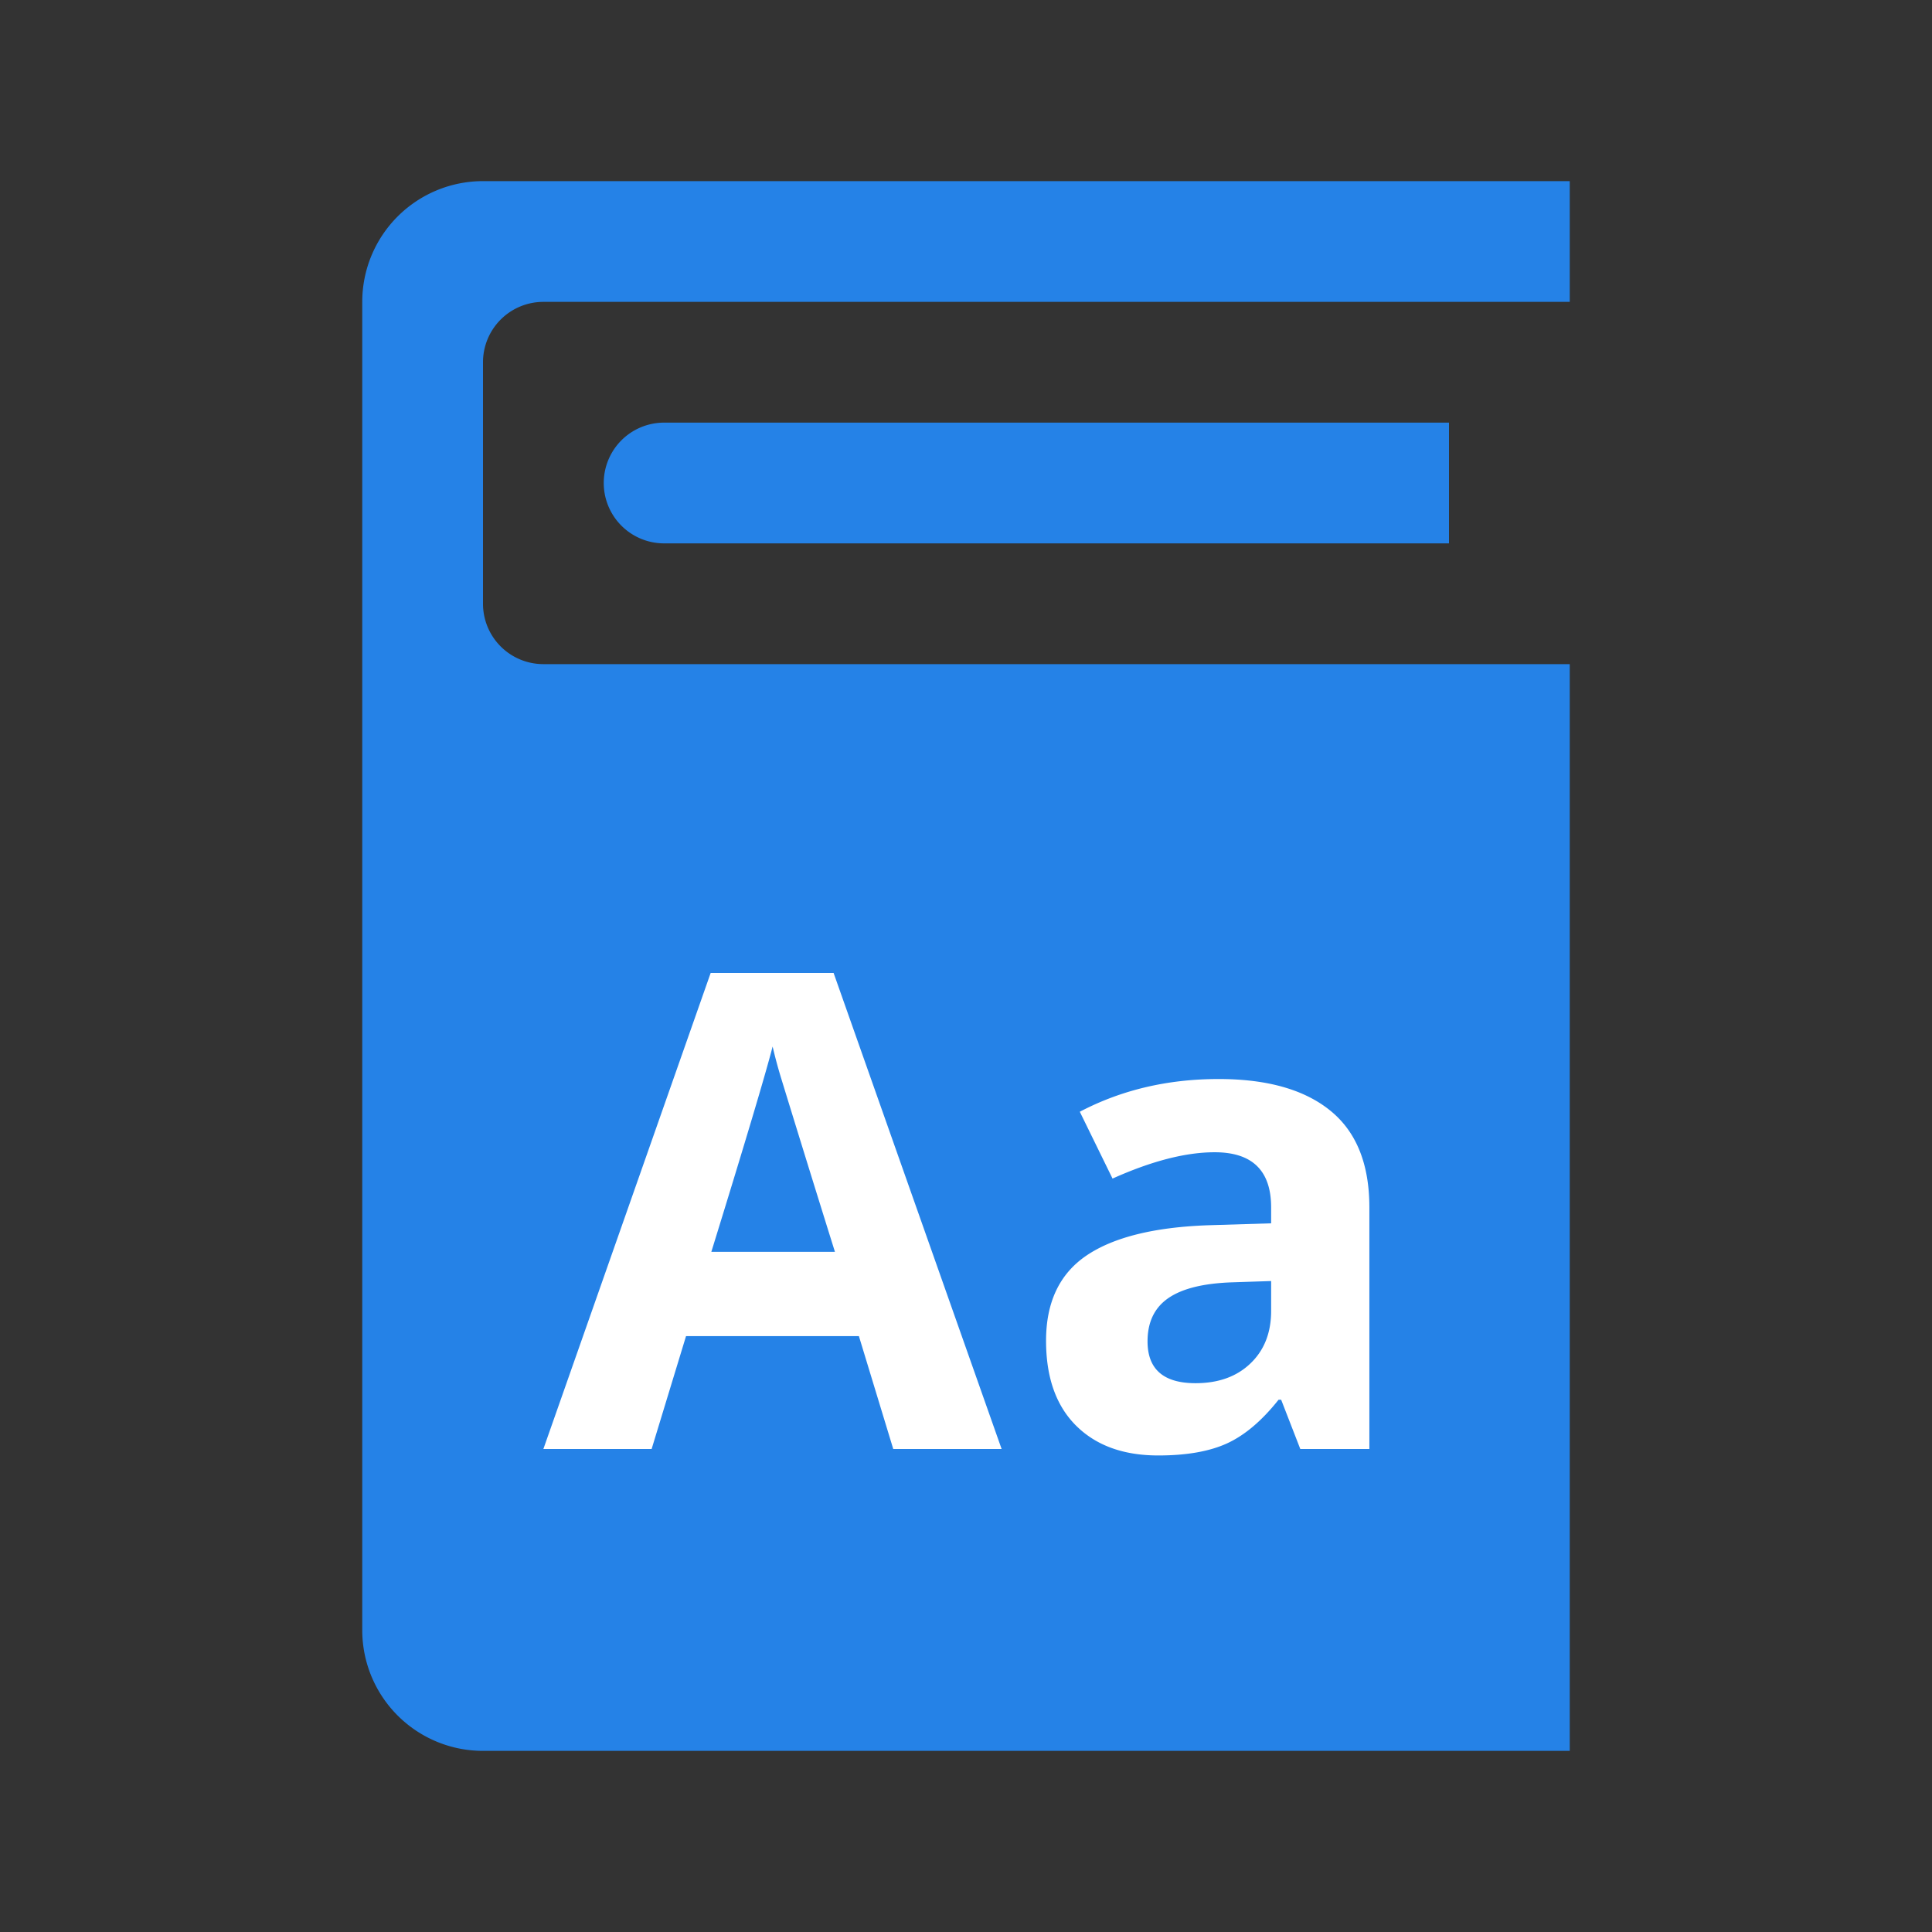 <svg xmlns="http://www.w3.org/2000/svg" width="32" height="32" viewBox="0 0 32 32">
    <rect x="0" y="0" width="32" height="32" fill="#333333" stroke="none"/>
    <g fill="none" fill-rule="evenodd">
        <path fill="#2582E7" d="M9 11h17v18H8a2 2 0 0 1-2-2V5a2 2 0 0 1 2-2h18v2H9a1 1 0 0 0-1 1v4a1 1 0 0 0 1 1z"/>
        <path fill="#2582E7" d="M11 7h13v2H11a1 1 0 1 1 0-2z"/>
        <path fill="#FFF" d="M14.795 24l-.569-1.87h-2.863l-.57 1.87H9l2.771-7.885h2.036L16.59 24h-1.794zm-.966-3.266a552.87 552.87 0 0 1-.89-2.873 8.111 8.111 0 0 1-.142-.527c-.118.459-.456 1.592-1.015 3.4h2.047zM21.537 24l-.317-.816h-.043c-.275.347-.56.588-.851.722-.292.134-.672.201-1.141.201-.577 0-1.03-.164-1.362-.494-.331-.33-.497-.798-.497-1.407 0-.637.223-1.107.669-1.41.446-.302 1.118-.47 2.017-.502l1.042-.032v-.263c0-.61-.312-.914-.935-.914-.48 0-1.044.145-1.692.436l-.542-1.107c.69-.362 1.457-.542 2.299-.542.805 0 1.423.175 1.853.526.43.35.644.884.644 1.6V24h-1.144zm-.483-2.782l-.634.021c-.476.015-.83.1-1.063.258-.233.158-.35.398-.35.72 0 .462.265.693.795.693.38 0 .683-.11.91-.328.228-.218.342-.508.342-.87v-.494z"/>
    </g>
</svg>
